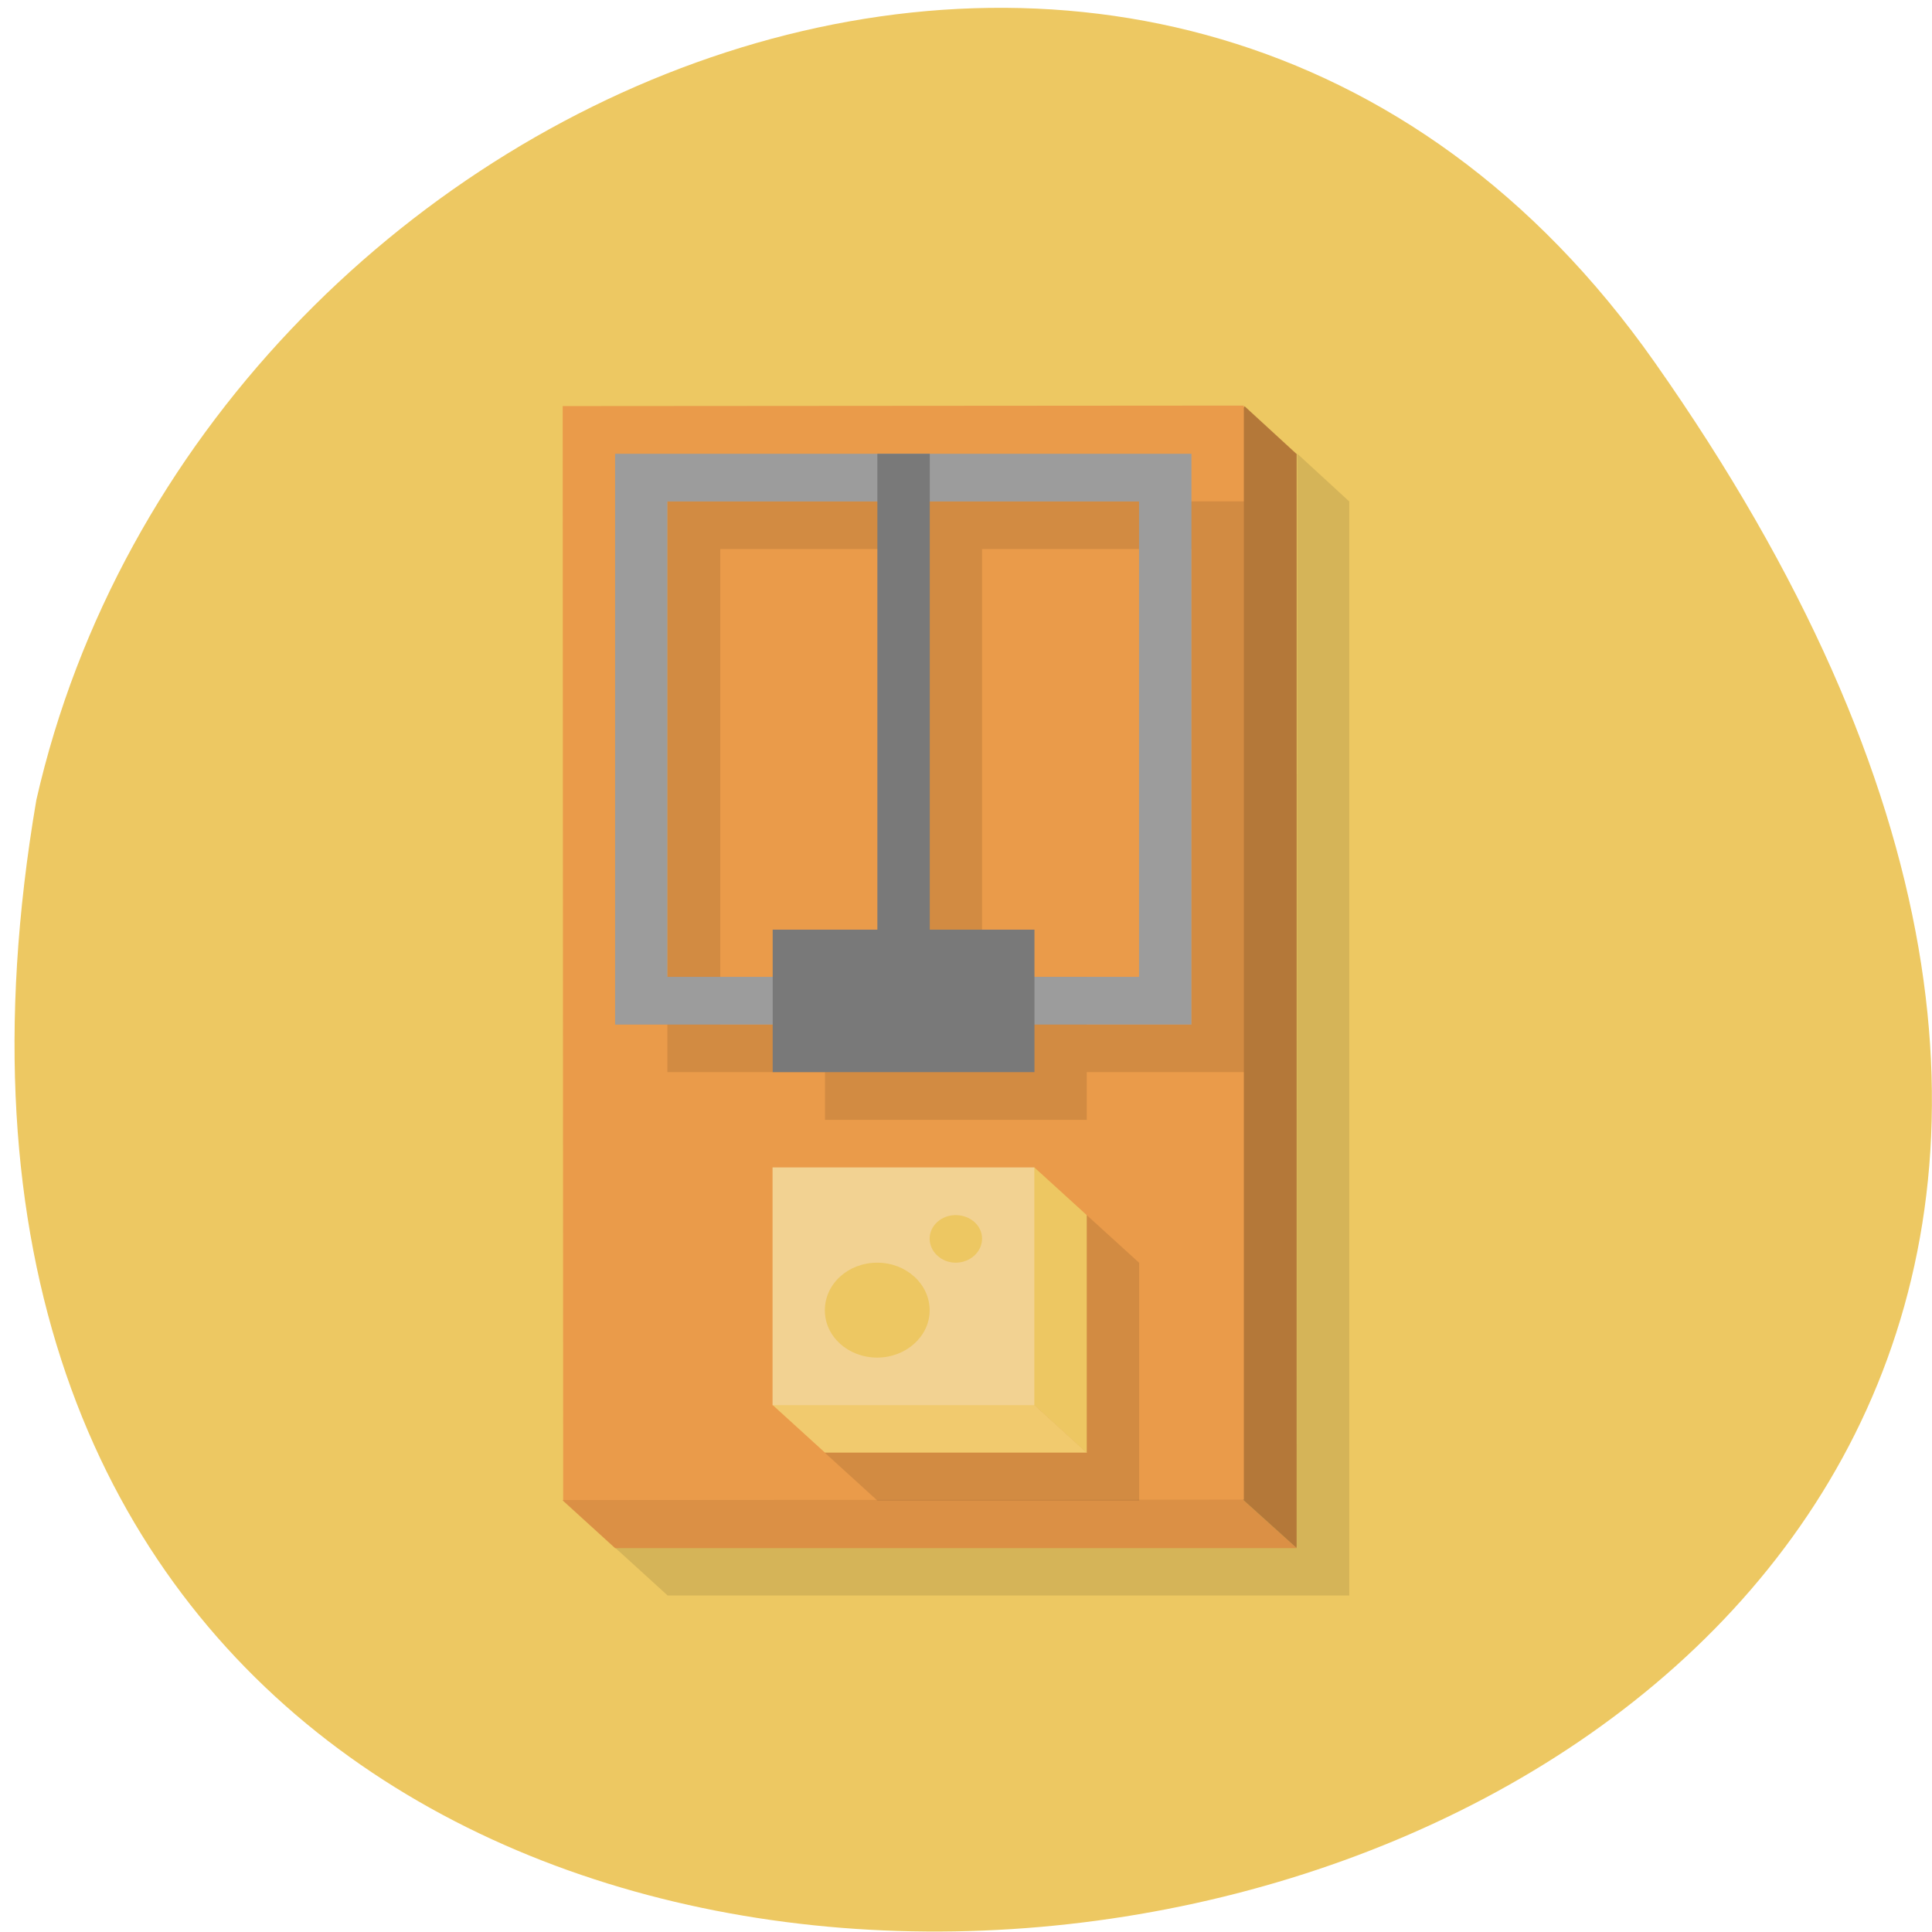 <svg xmlns="http://www.w3.org/2000/svg" viewBox="0 0 16 16"><path d="m 13.703 3 c 9.984 14.188 -15.977 18.703 -13.402 3.625 c 1.363 -5.996 9.406 -9.309 13.402 -3.625" fill="#edc862"/><path d="m 5.094 3.758 l 0.004 9.06 l 2.598 -0.004 l 0.004 0.004 h -2.605 l 0.434 0.395 h 5.645 v -9.06 l -0.43 -0.395 l -0.004 9.05 v 0.008 h -0.871 v -0.004 l 0.871 -0.004 v -9.05" fill-opacity="0.102"/><path d="m 4.66 12.426 l 0.434 0.395 h 5.645 l -0.438 -0.395 c -0.434 -0.395 -5.207 -0.395 -5.641 0" fill="#db9045"/><path d="m 10.738 12.82 v -9.06 l -0.43 -0.395 c -0.441 0.395 -0.441 8.668 -0.008 9.06" fill="#b47839"/><path d="m 4.66 3.363 l 0.004 9.06 l 5.637 -0.004 v -9.06" fill="#ea9b4a"/><path d="m 5.527 4.152 v 4.727 h 1.305 v 0.395 h 2.168 v -0.395 h 1.301 v -4.727 m -4.336 0.395 h 1.734 v 3.543 h -0.867 v 0.395 h -0.867 m 2.168 -3.938 h 1.734 v 3.938 h -0.867 v -0.395 h -0.867 m -1.301 1.973 v 1.969 l 0.434 0.395 h 2.168 v -1.969 l -0.434 -0.395" fill-opacity="0.102"/><path d="m 8.566 9.668 l 0.434 0.395 v 1.969 l -0.434 -0.395 c -0.434 -0.395 -0.434 -1.574 0 -1.969" fill="#edc762"/><path d="m 9 12.03 l -0.434 -0.395 c -0.434 -0.395 -1.734 -0.395 -2.168 0 l 0.434 0.395" fill="#f1ca6e"/><path d="m 6.398 9.668 v 1.969 h 2.168 v -1.969" fill="#f2d292"/><g fill="#edc762"><path d="m 7.699 10.852 c 0 -0.219 -0.195 -0.395 -0.434 -0.395 c -0.242 0 -0.434 0.176 -0.434 0.395 c 0 0.215 0.191 0.391 0.434 0.391 c 0.238 0 0.434 -0.176 0.434 -0.391"/><path d="m 8.133 10.258 c 0 -0.109 -0.098 -0.195 -0.219 -0.195 c -0.117 0 -0.215 0.086 -0.215 0.195 c 0 0.109 0.098 0.199 0.215 0.199 c 0.121 0 0.219 -0.09 0.219 -0.199"/></g><path d="m 5.094 3.758 v 4.727 h 4.773 v -4.727 m -4.34 0.395 h 3.906 v 3.937 h -3.906" fill="#9c9c9c"/><path d="m 7.266 3.758 v 3.941 h -0.867 v 1.18 h 2.168 v -1.18 h -0.867 v -3.941" fill="#797979"/></svg>